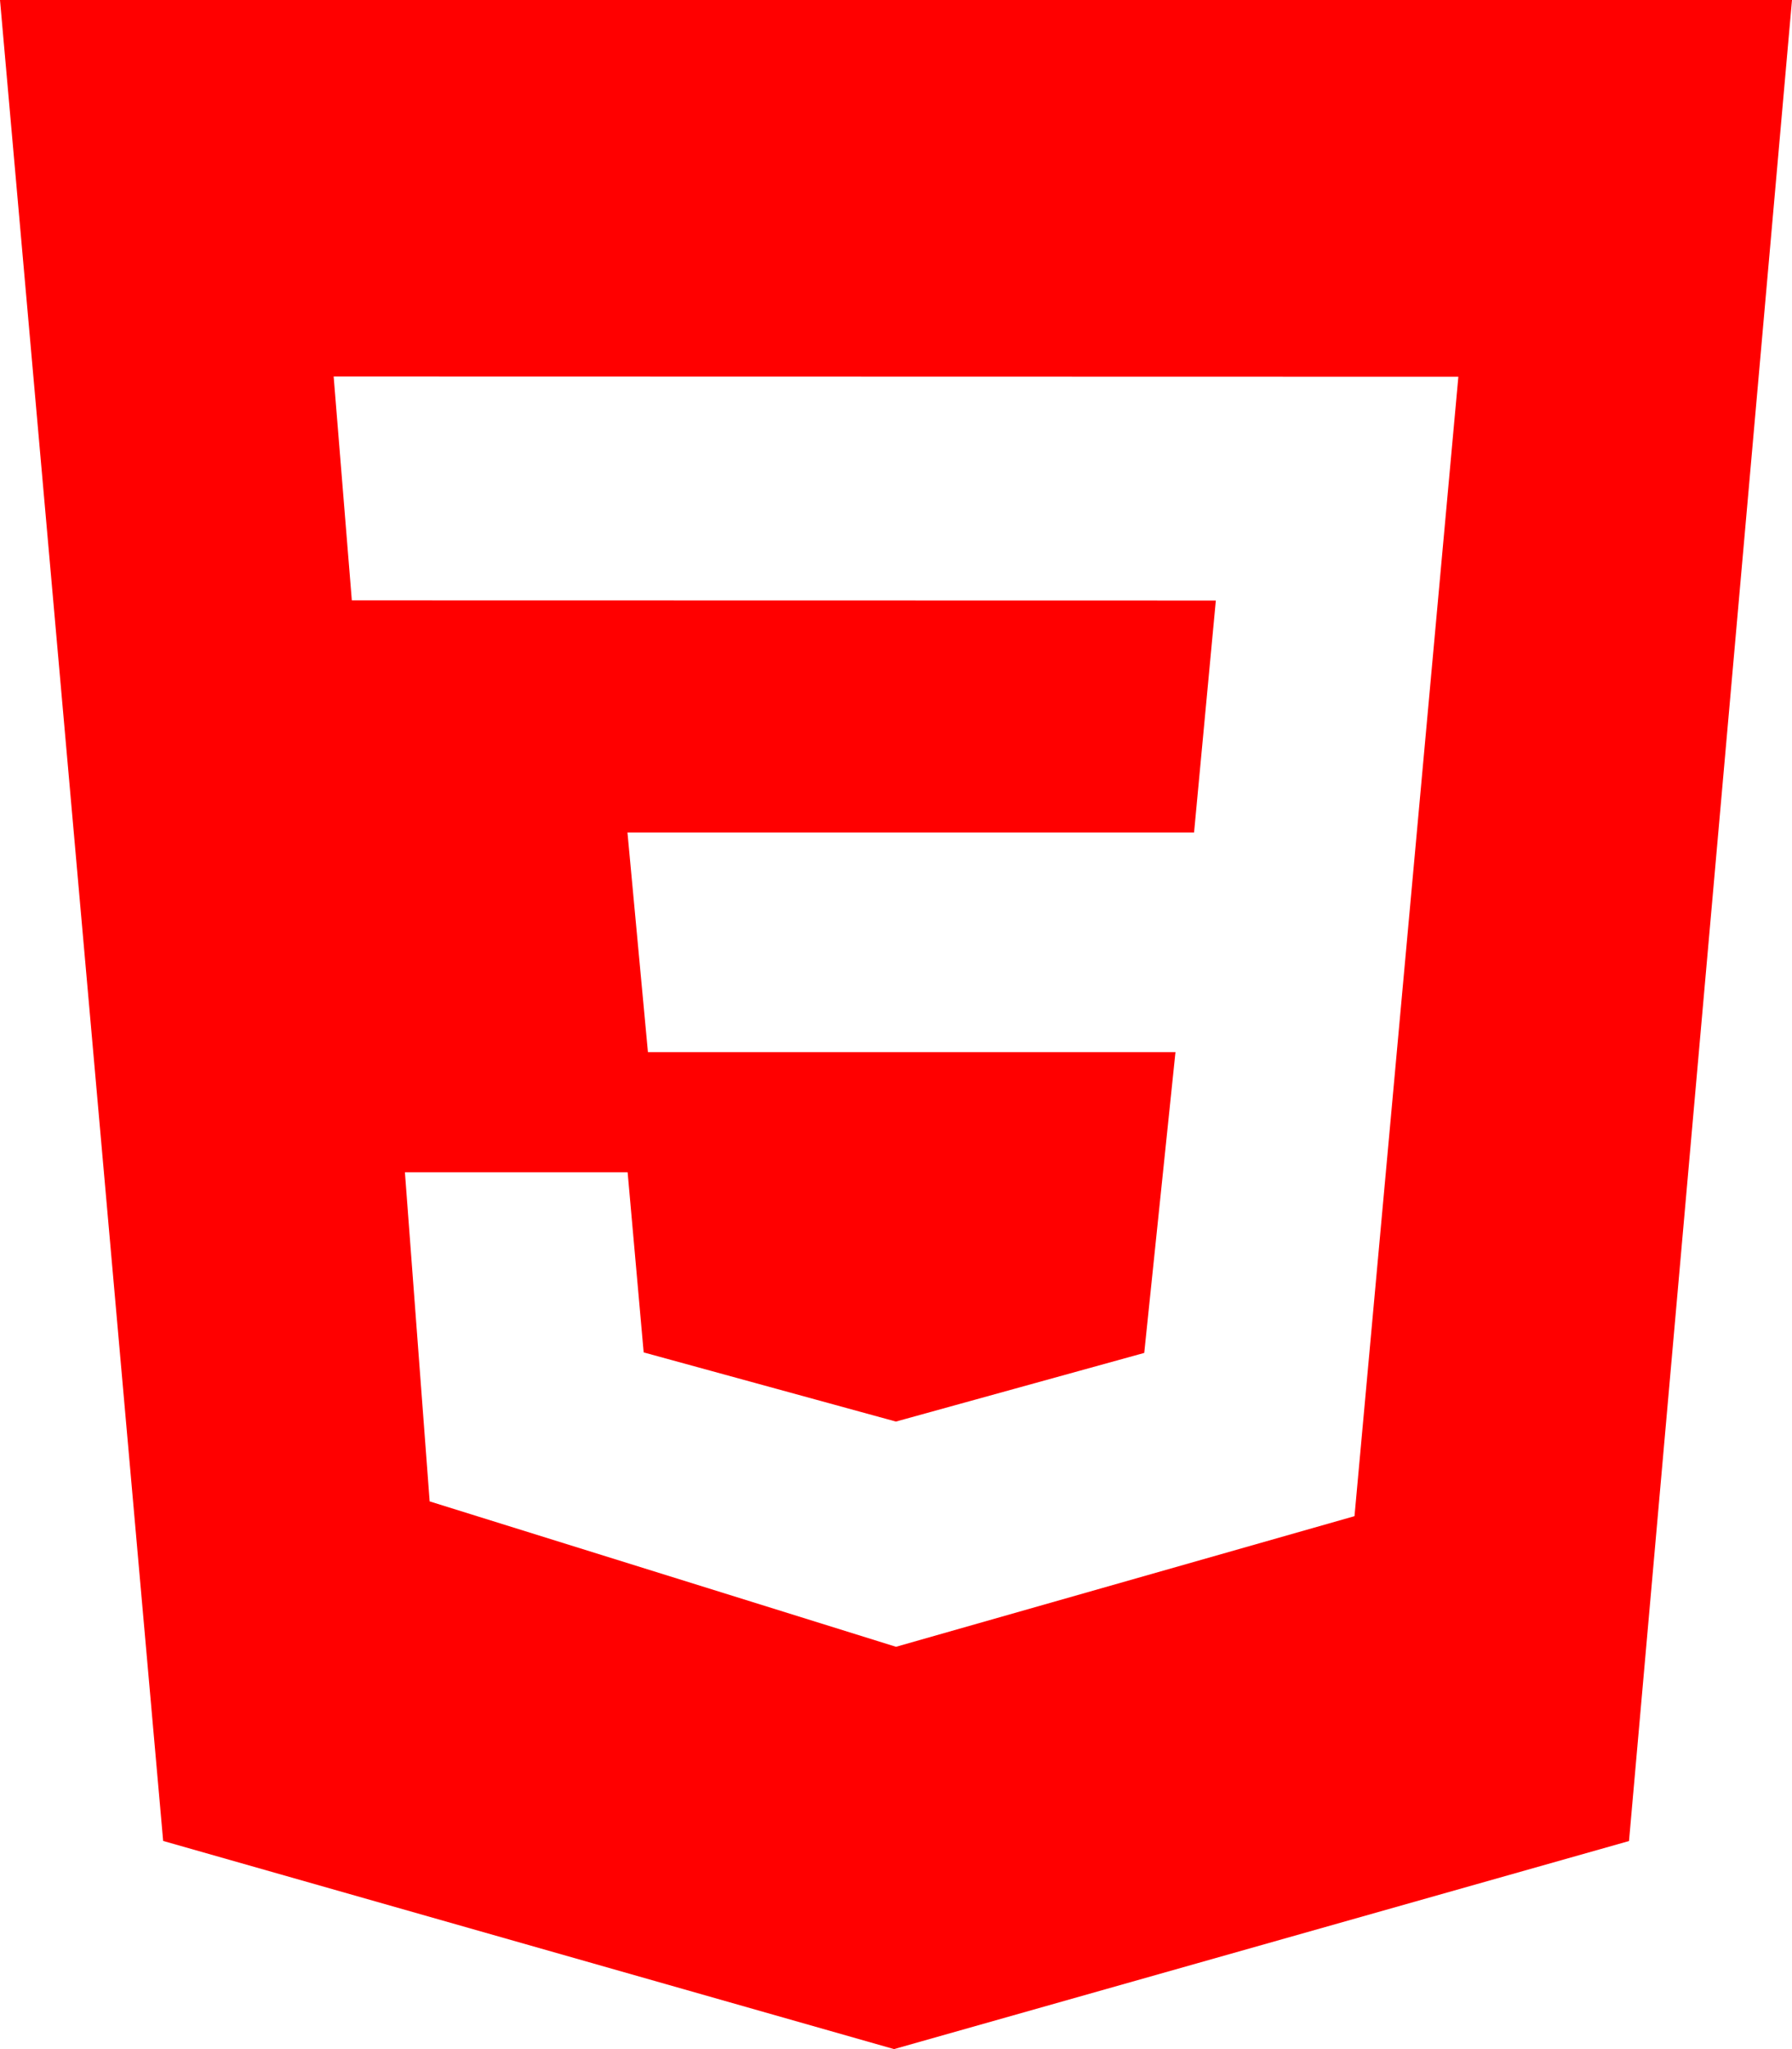 <svg width="21" height="24" viewBox="0 0 21 24" fill="none" xmlns="http://www.w3.org/2000/svg">
<path d="M0 -0H21L19.09 21.563L10.477 24L1.912 21.562L0 -0ZM17.09 4.413L3.91 4.41L4.123 7.032L14.248 7.034L13.993 9.75H7.353L7.593 12.323H13.775L13.409 15.846L10.499 16.65L7.543 15.84L7.355 13.73H4.745L5.035 17.585L10.5 19.288L15.873 17.758L17.09 4.414V4.413Z" fill="#FF0000"/>
</svg>
